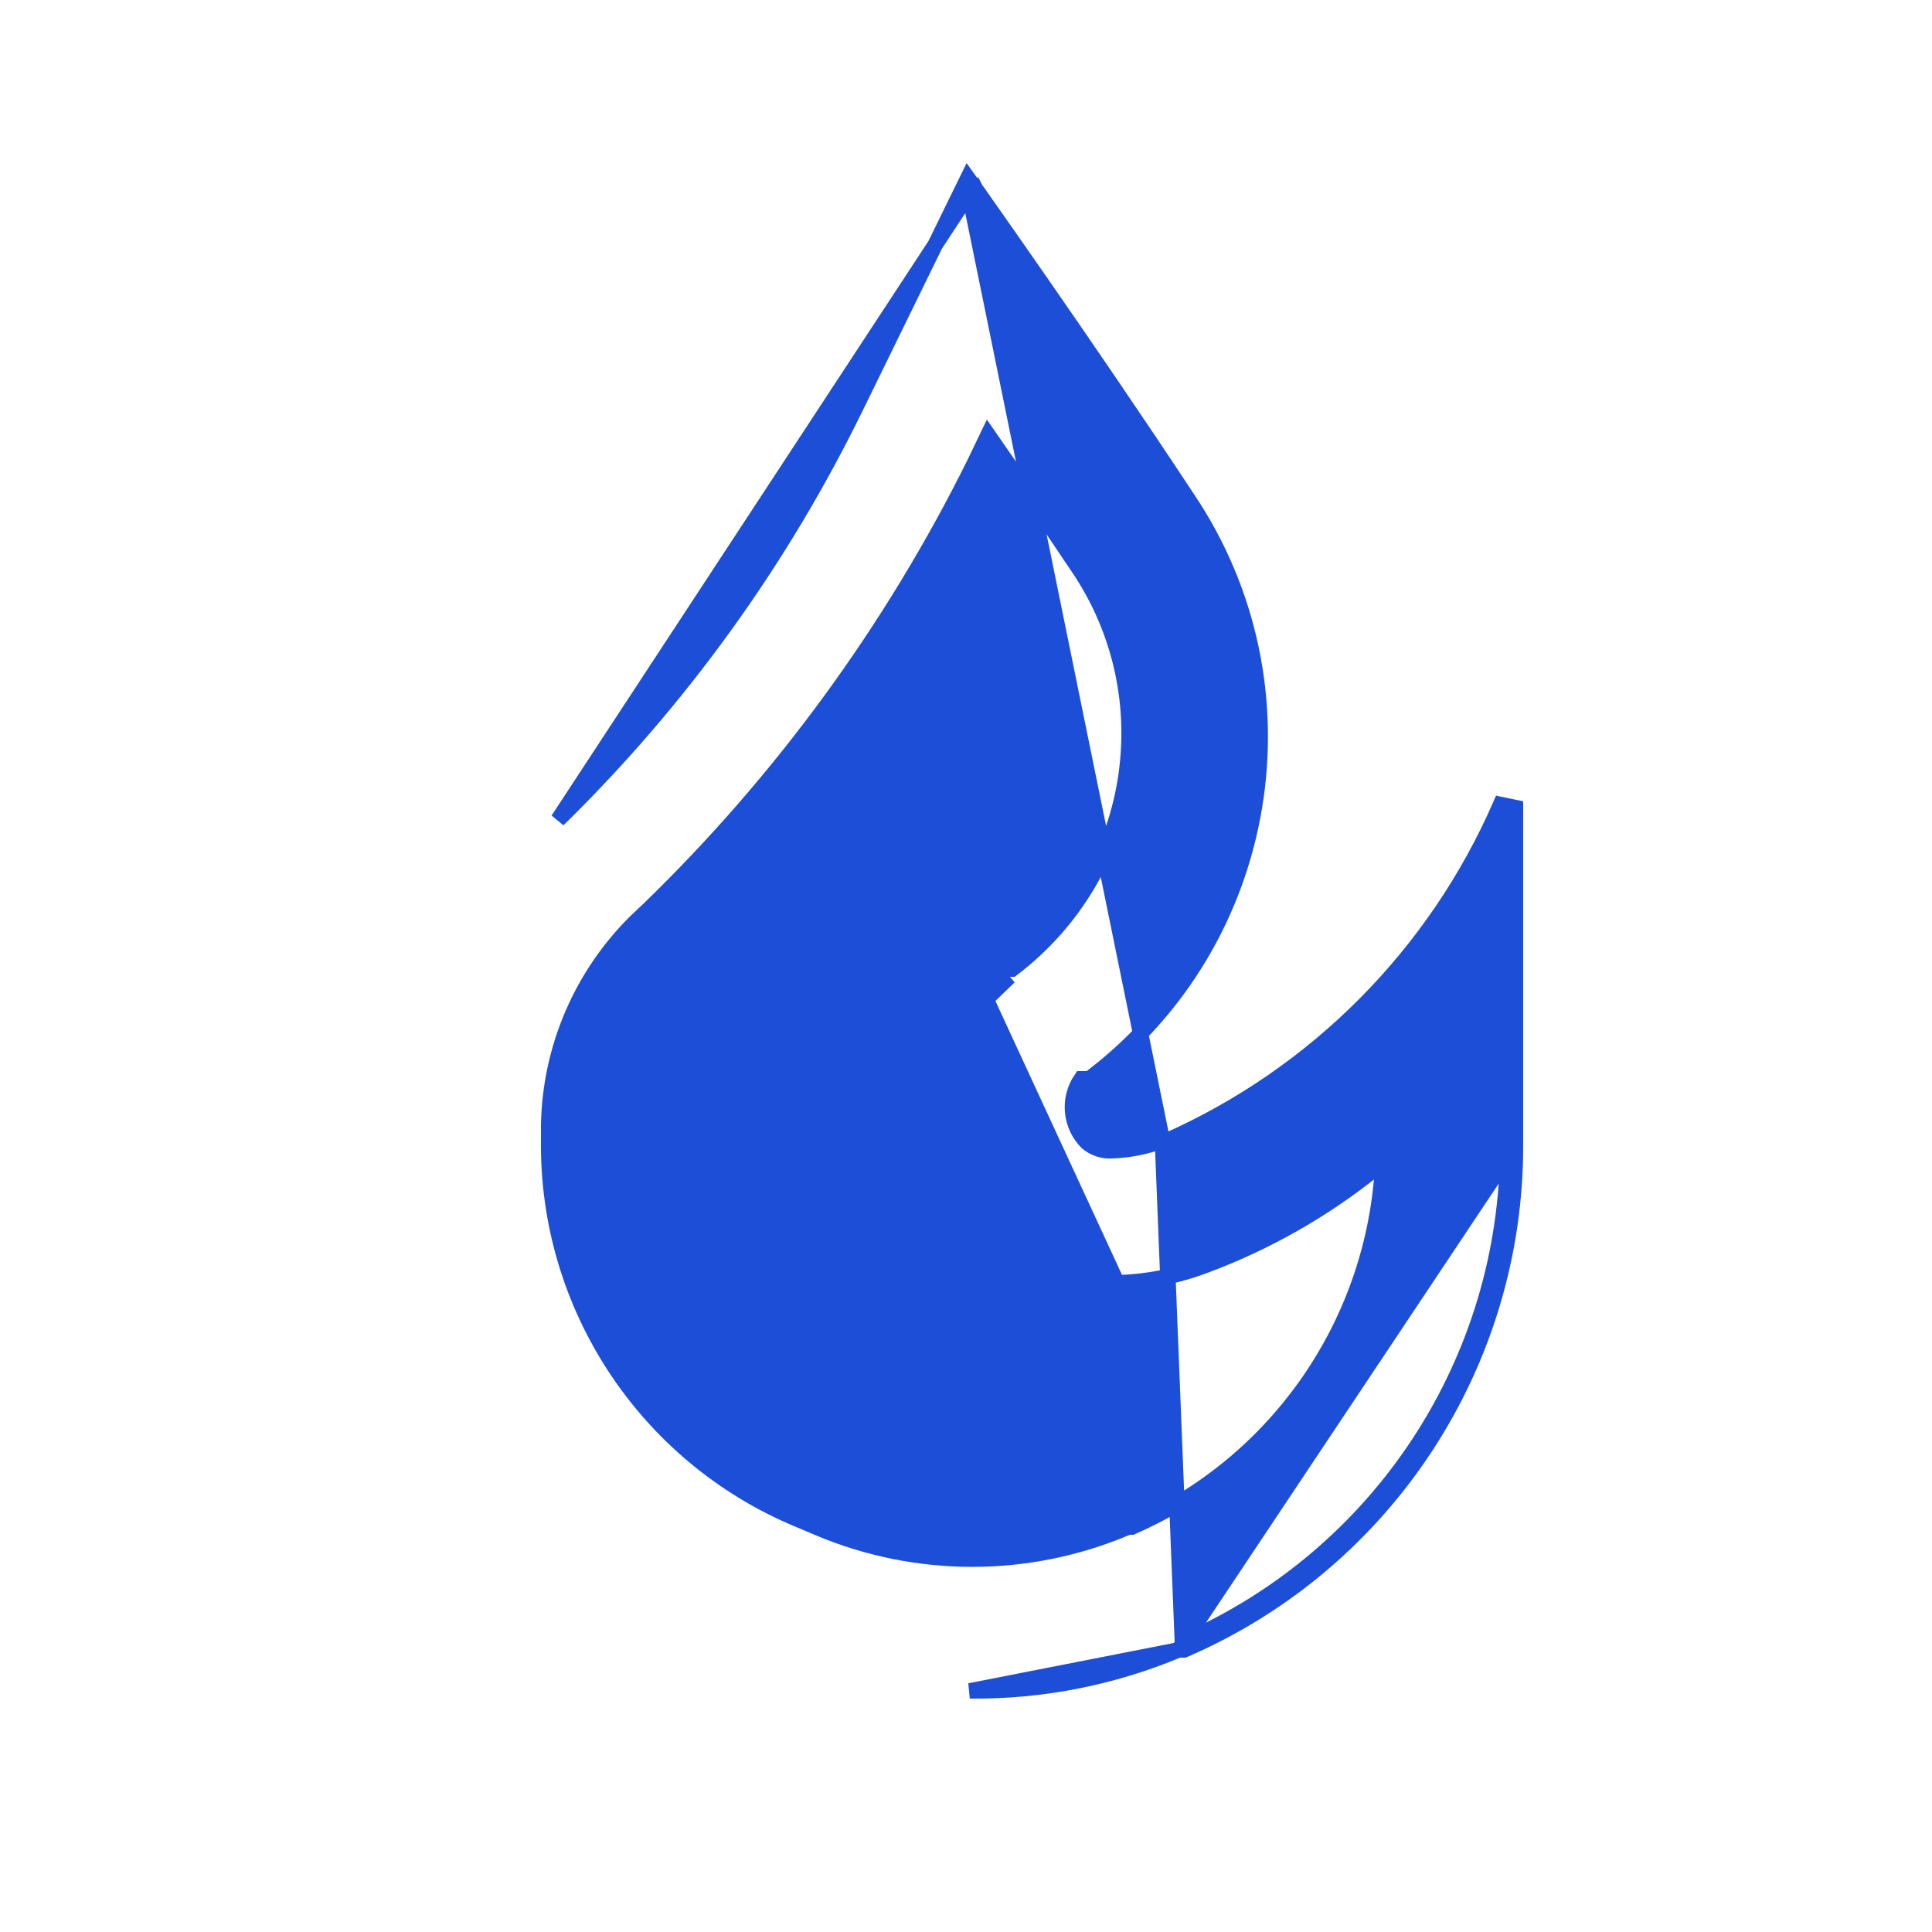 <svg width="25" height="25" viewBox="0 0 25 25" fill="none" xmlns="http://www.w3.org/2000/svg">
<path d="M15.042 14.76H15.06H15.099C17.032 13.901 18.573 12.349 19.418 10.41L19.61 10.45L19.61 14.81L19.61 14.81M15.042 14.76L15.3 21.25C17.863 20.136 19.518 17.605 19.51 14.81H19.61M15.042 14.76L15.026 14.766C14.827 14.839 14.618 14.881 14.406 14.89L14.406 14.89L14.401 14.89C14.281 14.901 14.161 14.863 14.068 14.786C13.845 14.564 13.815 14.216 13.991 13.96H14.06H14.094L14.121 13.94C16.457 12.166 17.002 8.877 15.363 6.444C14.703 5.444 14.018 4.443 13.497 3.693C13.237 3.318 13.018 3.005 12.864 2.786C12.787 2.677 12.727 2.591 12.685 2.532L12.638 2.465L12.626 2.448L12.623 2.444L12.622 2.442L12.622 2.442L12.622 2.442L12.54 2.5M15.042 14.76L12.54 2.5M19.61 14.81C19.618 17.644 17.939 20.212 15.34 21.342L15.321 21.35H15.3H15.25M19.61 14.81L15.25 21.35M12.54 2.5L12.622 2.442L12.524 2.305L12.45 2.456L11.08 5.256L11.08 5.256C10.109 7.247 8.804 9.058 7.221 10.608L12.54 2.5ZM15.25 21.35C14.396 21.709 13.477 21.889 12.55 21.88C12.55 21.88 12.549 21.88 12.549 21.88L15.25 21.35ZM12.76 12.93C12.847 12.821 12.948 12.723 13.06 12.64L12.76 12.93ZM12.76 12.93C12.046 13.829 12.123 15.123 12.94 15.93C13.331 16.313 13.863 16.519 14.41 16.5L12.76 12.93ZM14.62 19.76H14.6L14.581 19.768C13.302 20.311 11.858 20.311 10.579 19.768L10.579 19.768L10.319 19.658L10.319 19.658C8.347 18.831 7.074 16.89 7.1 14.751H7.1V14.75V14.561C7.117 13.567 7.523 12.62 8.23 11.922L8.409 11.753L8.409 11.753L8.41 11.752C10.126 10.085 11.546 8.138 12.61 5.994L12.61 5.993L12.786 5.627C13.157 6.16 13.552 6.748 13.947 7.336L13.947 7.336C15.094 9.022 14.718 11.309 13.097 12.54H13.06H13.027L13 12.56C12.882 12.648 12.775 12.752 12.682 12.867L12.682 12.868C11.935 13.807 12.017 15.158 12.87 16.001L12.87 16.001C13.281 16.404 13.838 16.62 14.412 16.6C14.828 16.594 15.239 16.514 15.626 16.363C15.626 16.363 15.626 16.363 15.626 16.363L15.756 16.313L15.756 16.313L15.757 16.313C16.532 16.004 17.253 15.575 17.894 15.042C17.797 17.096 16.545 18.928 14.65 19.758L14.646 19.76H14.62Z" fill="#1D4ED8" stroke="#1D4ED8" stroke-width="0.2"/>
</svg>

